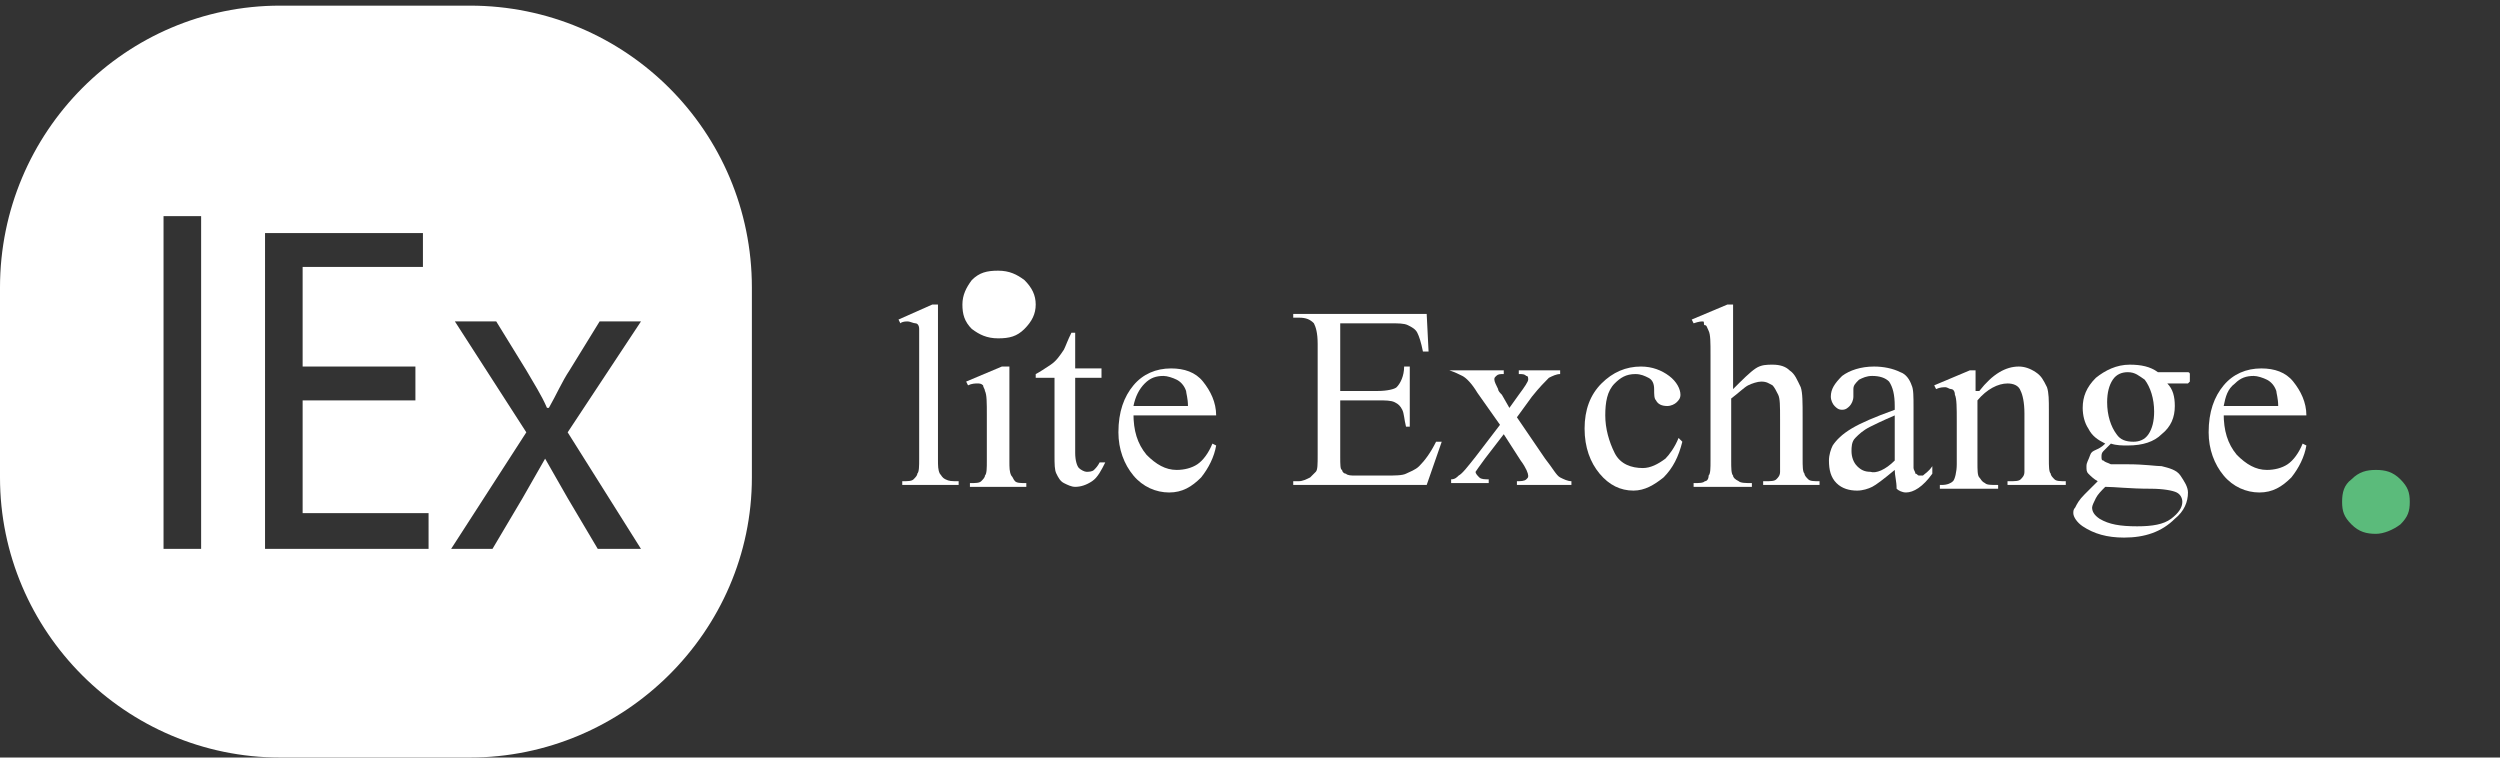 <?xml version="1.0" encoding="utf-8"?>
<!-- Generator: Adobe Illustrator 26.5.0, SVG Export Plug-In . SVG Version: 6.00 Build 0)  -->
<svg version="1.1" id="Layer_1" xmlns="http://www.w3.org/2000/svg" xmlns:xlink="http://www.w3.org/1999/xlink" x="0px" y="0px"
	 viewBox="0 0 133 40.3" style="enable-background:new 0 0 133 40.3;" xml:space="preserve">
<rect x="0" y="0" width="133" height="40.3" fill="#333333" stroke="none"/>
<style type="text/css">
	.st0{fill:#FFFFFF;}
	.st1{fill:#5BBB7B;}
</style>
<g>
	<path class="st0" d="M49.9,16.2v8.2c0,0.4,0,0.6,0.1,0.8c0.1,0.1,0.1,0.2,0.3,0.3s0.3,0.1,0.7,0.1v0.2h-3v-0.2c0.3,0,0.5,0,0.6-0.1
		s0.2-0.2,0.2-0.3c0.1-0.1,0.1-0.4,0.1-0.8v-5.6c0-0.7,0-1.1,0-1.3s-0.1-0.3-0.2-0.3s-0.3-0.1-0.4-0.1c-0.1,0-0.3,0-0.4,0.1L47.8,17
		l1.8-0.8H49.9z"/>
	<path class="st0" d="M53.7,19.5v5c0,0.4,0,0.6,0.1,0.8c0.1,0.1,0.1,0.2,0.2,0.3c0.1,0.1,0.3,0.1,0.6,0.1v0.2h-3v-0.2
		c0.3,0,0.5,0,0.6-0.1s0.2-0.2,0.2-0.3c0.1-0.1,0.1-0.4,0.1-0.8v-2.4c0-0.7,0-1.1-0.1-1.3c0-0.1-0.1-0.2-0.1-0.3
		c-0.1-0.1-0.2-0.1-0.3-0.1s-0.3,0-0.5,0.1l-0.1-0.2l1.9-0.8C53.3,19.5,53.7,19.5,53.7,19.5z M53.2,16.2c0.2,0,0.4,0.1,0.5,0.2
		s0.2,0.3,0.2,0.5s-0.1,0.4-0.2,0.5s-0.3,0.2-0.5,0.2s-0.4-0.1-0.5-0.2s-0.2-0.3-0.2-0.5s0.1-0.4,0.2-0.5
		C52.8,16.3,53,16.2,53.2,16.2z"/>
	<path class="st0" d="M57.2,17.6v2h1.4v0.5h-1.4v4c0,0.4,0.1,0.7,0.2,0.8c0.1,0.1,0.3,0.2,0.4,0.2c0.1,0,0.3,0,0.4-0.1
		s0.2-0.2,0.3-0.4h0.3c-0.2,0.4-0.4,0.8-0.7,1s-0.6,0.3-0.9,0.3c-0.2,0-0.4-0.1-0.6-0.2s-0.3-0.3-0.4-0.5c-0.1-0.2-0.1-0.5-0.1-1
		v-4.1h-1v-0.2c0.2-0.1,0.5-0.3,0.8-0.5s0.5-0.5,0.7-0.8c0.1-0.2,0.2-0.5,0.4-0.9h0.2C57.2,17.7,57.2,17.6,57.2,17.6z"/>
	<path class="st0" d="M60.3,22c0,0.9,0.2,1.6,0.7,2.2c0.5,0.5,1,0.8,1.6,0.8c0.4,0,0.8-0.1,1.1-0.3c0.3-0.2,0.6-0.6,0.8-1.1l0.2,0.1
		c-0.1,0.6-0.4,1.2-0.8,1.7c-0.5,0.5-1,0.8-1.7,0.8s-1.4-0.3-1.9-0.9s-0.8-1.4-0.8-2.3c0-1.1,0.3-1.9,0.8-2.5s1.2-0.9,2-0.9
		c0.7,0,1.3,0.2,1.7,0.7c0.4,0.5,0.7,1.1,0.7,1.8h-4.4C60.3,22.1,60.3,22,60.3,22z M60.3,21.6h2.9c0-0.4-0.1-0.7-0.1-0.8
		c-0.1-0.3-0.3-0.5-0.5-0.6S62.1,20,61.9,20c-0.4,0-0.7,0.1-1,0.4C60.6,20.7,60.4,21.1,60.3,21.6z"/>
	<path class="st0" d="M71.3,17.2v3.6h2c0.5,0,0.9-0.1,1-0.2c0.2-0.2,0.4-0.6,0.4-1.1H75v3.2h-0.2c-0.1-0.4-0.1-0.7-0.2-0.9
		c-0.1-0.2-0.2-0.3-0.4-0.4c-0.2-0.1-0.5-0.1-0.9-0.1h-2v3c0,0.4,0,0.7,0.1,0.7c0,0.1,0.1,0.2,0.2,0.2c0.1,0.1,0.3,0.1,0.5,0.1h1.6
		c0.5,0,0.9,0,1.1-0.1s0.5-0.2,0.7-0.4c0.3-0.3,0.6-0.7,0.9-1.3h0.3l-0.8,2.3h-7.1v-0.2h0.3c0.2,0,0.4-0.1,0.6-0.2
		c0.1-0.1,0.2-0.2,0.3-0.3c0.1-0.1,0.1-0.4,0.1-0.9v-5.9c0-0.6-0.1-0.9-0.2-1.1c-0.2-0.2-0.4-0.3-0.8-0.3h-0.3v-0.2h7.1l0.1,2h-0.3
		c-0.1-0.5-0.2-0.8-0.3-1c-0.1-0.2-0.3-0.3-0.5-0.4s-0.5-0.1-1-0.1C73.9,17.2,71.3,17.2,71.3,17.2z"/>
	<path class="st0" d="M77.1,19.7H80v0.2c-0.2,0-0.3,0-0.4,0.1s-0.1,0.1-0.1,0.2s0.1,0.3,0.2,0.5c0,0.1,0.1,0.2,0.2,0.3l0.4,0.7
		l0.5-0.7c0.3-0.4,0.5-0.7,0.5-0.8c0-0.1,0-0.2-0.1-0.2c-0.1-0.1-0.2-0.1-0.4-0.1v-0.2H83v0.2c-0.2,0-0.4,0.1-0.6,0.2
		c-0.2,0.2-0.5,0.5-0.9,1l-0.8,1.1l1.5,2.2c0.4,0.5,0.6,0.9,0.8,1c0.2,0.1,0.4,0.2,0.6,0.2v0.2h-2.9v-0.2c0.2,0,0.4,0,0.5-0.1
		s0.1-0.1,0.1-0.2s-0.1-0.4-0.4-0.8L80,23.1l-1,1.3c-0.3,0.4-0.5,0.7-0.5,0.7c0,0.1,0.1,0.2,0.2,0.3c0.1,0.1,0.3,0.1,0.5,0.1v0.2h-2
		v-0.2c0.2,0,0.3-0.1,0.4-0.2c0.2-0.1,0.5-0.5,0.9-1l1.3-1.7l-1.2-1.7c-0.3-0.5-0.6-0.8-0.8-0.9C77.6,19.9,77.4,19.8,77.1,19.7
		C77.1,19.8,77.1,19.7,77.1,19.7z"/>
	<path class="st0" d="M89.5,23.5c-0.2,0.8-0.5,1.4-1,1.9c-0.5,0.4-1,0.7-1.6,0.7c-0.7,0-1.3-0.3-1.8-0.9s-0.8-1.4-0.8-2.4
		s0.3-1.8,0.9-2.4s1.3-0.9,2.1-0.9c0.6,0,1.1,0.2,1.5,0.5s0.6,0.7,0.6,1c0,0.2-0.1,0.3-0.2,0.4s-0.3,0.2-0.5,0.2
		c-0.3,0-0.5-0.1-0.6-0.3C88,21.2,88,21,88,20.7s-0.1-0.5-0.3-0.6c-0.2-0.1-0.4-0.2-0.7-0.2c-0.5,0-0.8,0.2-1.1,0.5
		c-0.4,0.4-0.5,1-0.5,1.7s0.2,1.4,0.5,2s0.9,0.8,1.5,0.8c0.4,0,0.8-0.2,1.2-0.5c0.2-0.2,0.5-0.6,0.7-1.1L89.5,23.5z"/>
	<path class="st0" d="M92.2,16.2v4.5c0.5-0.5,0.9-0.9,1.2-1.1c0.3-0.2,0.6-0.2,0.9-0.2c0.4,0,0.7,0.1,0.9,0.3
		c0.3,0.2,0.4,0.5,0.6,0.9c0.1,0.3,0.1,0.8,0.1,1.6v2.2c0,0.4,0,0.7,0.1,0.8c0,0.1,0.1,0.2,0.2,0.3c0.1,0.1,0.3,0.1,0.6,0.1v0.2h-3
		v-0.2h0.1c0.3,0,0.5,0,0.6-0.1s0.2-0.2,0.2-0.4c0-0.1,0-0.3,0-0.6v-2.2c0-0.7,0-1.1-0.1-1.3s-0.2-0.4-0.3-0.5
		c-0.2-0.1-0.3-0.2-0.6-0.2c-0.2,0-0.5,0.1-0.7,0.2s-0.5,0.4-0.9,0.7v3.3c0,0.4,0,0.7,0.1,0.8c0,0.1,0.1,0.2,0.3,0.3
		c0.1,0.1,0.4,0.1,0.7,0.1v0.2h-3.1v-0.2c0.3,0,0.5,0,0.6-0.1c0.1,0,0.2-0.1,0.2-0.3c0.1-0.1,0.1-0.4,0.1-0.8v-5.6
		c0-0.7,0-1.1-0.1-1.3s-0.1-0.3-0.2-0.3s0-0.2-0.1-0.2s-0.2,0-0.5,0.1L90,17l1.9-0.8H92.2z"/>
	<path class="st0" d="M100.8,25c-0.6,0.5-1,0.8-1.2,0.9s-0.5,0.2-0.8,0.2c-0.4,0-0.8-0.1-1.1-0.4c-0.3-0.3-0.4-0.7-0.4-1.2
		c0-0.3,0.1-0.6,0.2-0.8c0.2-0.3,0.5-0.6,1-0.9s1.2-0.6,2.3-1v-0.2c0-0.6-0.1-1-0.3-1.3c-0.2-0.2-0.5-0.3-0.9-0.3
		c-0.3,0-0.5,0.1-0.7,0.2c-0.2,0.2-0.3,0.3-0.3,0.5v0.4c0,0.2-0.1,0.4-0.2,0.5s-0.2,0.2-0.4,0.2c-0.2,0-0.3-0.1-0.4-0.2
		s-0.2-0.3-0.2-0.5c0-0.4,0.2-0.7,0.6-1.1c0.4-0.3,1-0.5,1.7-0.5c0.5,0,1,0.1,1.4,0.3c0.3,0.1,0.5,0.4,0.6,0.7
		c0.1,0.2,0.1,0.6,0.1,1.2v2.1c0,0.6,0,1,0,1.1s0.1,0.2,0.1,0.3c0.1,0,0.1,0.1,0.2,0.1s0.1,0,0.2,0c0.1-0.1,0.3-0.2,0.5-0.5v0.4
		c-0.5,0.7-1,1-1.4,1c-0.2,0-0.4-0.1-0.5-0.2C100.9,25.6,100.8,25.3,100.8,25z M100.8,24.5v-2.4c-0.7,0.3-1.1,0.5-1.3,0.6
		c-0.4,0.2-0.6,0.4-0.8,0.6c-0.2,0.2-0.2,0.5-0.2,0.7c0,0.3,0.1,0.6,0.3,0.8c0.2,0.2,0.4,0.3,0.7,0.3C99.8,25.2,100.3,25,100.8,24.5
		z"/>
	<path class="st0" d="M105.3,20.8c0.7-0.9,1.4-1.3,2.1-1.3c0.3,0,0.6,0.1,0.9,0.3s0.4,0.4,0.6,0.8c0.1,0.3,0.1,0.7,0.1,1.2v2.6
		c0,0.4,0,0.7,0.1,0.8c0,0.1,0.1,0.2,0.2,0.3c0.1,0.1,0.3,0.1,0.6,0.1v0.2h-3.1v-0.2h0.1c0.3,0,0.5,0,0.6-0.1s0.2-0.2,0.2-0.4
		c0-0.1,0-0.3,0-0.6V22c0-0.6-0.1-1-0.2-1.2c-0.1-0.3-0.4-0.4-0.7-0.4c-0.5,0-1.1,0.3-1.6,0.9v3.3c0,0.4,0,0.7,0.1,0.8
		c0.1,0.1,0.1,0.2,0.3,0.3c0.1,0.1,0.3,0.1,0.7,0.1V26h-3.1v-0.2h0.1c0.3,0,0.5-0.1,0.6-0.2s0.2-0.5,0.2-0.9v-2.3
		c0-0.7,0-1.2-0.1-1.4c0-0.2-0.1-0.3-0.2-0.3s-0.2-0.1-0.3-0.1c-0.1,0-0.3,0-0.5,0.1l-0.1-0.2l1.9-0.8h0.3v1.1
		C105.1,20.8,105.3,20.8,105.3,20.8z"/>
	<path class="st0" d="M112,23.6c-0.4-0.2-0.7-0.4-0.9-0.8c-0.2-0.3-0.3-0.7-0.3-1.1c0-0.6,0.2-1.1,0.7-1.6c0.5-0.4,1.1-0.7,1.8-0.7
		c0.6,0,1.1,0.1,1.5,0.4h1.3c0.2,0,0.3,0,0.3,0s0.1,0,0.1,0.1c0,0,0,0.1,0,0.2s0,0.2,0,0.2s0,0-0.1,0.1c0,0-0.1,0-0.3,0h-0.8
		c0.3,0.3,0.4,0.7,0.4,1.2c0,0.6-0.2,1.1-0.7,1.5c-0.4,0.4-1,0.6-1.8,0.6c-0.3,0-0.6,0-0.9-0.1c-0.2,0.2-0.3,0.3-0.4,0.4
		s-0.1,0.2-0.1,0.3c0,0.1,0,0.2,0.1,0.2c0.1,0.1,0.2,0.1,0.4,0.2c0.1,0,0.4,0,0.9,0c0.9,0,1.5,0.1,1.8,0.1c0.4,0.1,0.8,0.2,1,0.5
		s0.4,0.6,0.4,0.9c0,0.5-0.2,1-0.7,1.4c-0.7,0.7-1.6,1-2.7,1c-0.9,0-1.6-0.2-2.2-0.6c-0.3-0.2-0.5-0.5-0.5-0.7c0-0.1,0-0.2,0.1-0.3
		c0.1-0.2,0.2-0.4,0.5-0.7c0,0,0.3-0.3,0.7-0.7c-0.2-0.1-0.4-0.3-0.5-0.4S111,25,111,24.8c0-0.2,0.1-0.3,0.2-0.6S111.6,24,112,23.6z
		 M112,25.9c-0.2,0.2-0.4,0.4-0.5,0.6s-0.2,0.4-0.2,0.5c0,0.2,0.1,0.4,0.4,0.6c0.5,0.3,1.1,0.4,2,0.4c0.8,0,1.4-0.1,1.8-0.4
		s0.6-0.6,0.6-0.9c0-0.2-0.1-0.4-0.3-0.5c-0.2-0.1-0.7-0.2-1.4-0.2C113.3,26,112.5,25.9,112,25.9z M113.2,19.8
		c-0.3,0-0.6,0.1-0.8,0.4c-0.2,0.3-0.3,0.7-0.3,1.2c0,0.7,0.2,1.3,0.5,1.7c0.2,0.3,0.5,0.4,0.9,0.4c0.3,0,0.6-0.1,0.8-0.4
		c0.2-0.3,0.3-0.7,0.3-1.2c0-0.7-0.2-1.3-0.5-1.7C113.8,20,113.6,19.8,113.2,19.8z"/>
	<path class="st0" d="M118.3,22c0,0.9,0.2,1.6,0.7,2.2c0.5,0.5,1,0.8,1.6,0.8c0.4,0,0.8-0.1,1.1-0.3c0.3-0.2,0.6-0.6,0.8-1.1
		l0.2,0.1c-0.1,0.6-0.4,1.2-0.8,1.7c-0.5,0.5-1,0.8-1.7,0.8s-1.4-0.3-1.9-0.9s-0.8-1.4-0.8-2.3c0-1.1,0.3-1.9,0.8-2.5s1.2-0.9,2-0.9
		c0.7,0,1.3,0.2,1.7,0.7s0.7,1.1,0.7,1.8h-4.4L118.3,22L118.3,22z M118.3,21.6h2.9c0-0.4-0.1-0.7-0.1-0.8c-0.1-0.3-0.3-0.5-0.5-0.6
		s-0.5-0.2-0.7-0.2c-0.4,0-0.7,0.1-1,0.4C118.5,20.7,118.4,21.1,118.3,21.6z"/>
</g>
<path class="st0" d="M25,0.3H14.9C6.7,0.3,0,7,0,15.3v10.1c0,8.2,6.7,14.9,14.9,14.9H25c8.2,0,15-6.7,15-14.9V15.3
	C40,7,33.3,0.3,25,0.3z M10.7,29.2h-2V11.5h2V29.2z M22.8,29.2h-8.7V12.4h8.4v1.8h-6.4v5.3h6v1.8h-6v6h6.7
	C22.8,27.3,22.8,29.2,22.8,29.2z M31.8,29.2l-1.6-2.7c-0.4-0.7-0.8-1.4-1.2-2.1l0,0c-0.4,0.7-0.8,1.4-1.2,2.1l-1.6,2.7H24l4-6.2
	l-3.8-5.9h2.2l1.6,2.6c0.4,0.7,0.8,1.3,1.1,2h0.1c0.4-0.7,0.7-1.4,1.1-2l1.6-2.6h2.2L30.2,23l3.9,6.2H31.8z"/>
<path class="st0" d="M53.1,18c-0.6,0-1-0.2-1.4-0.5c-0.4-0.4-0.5-0.8-0.5-1.3s0.2-0.9,0.5-1.3c0.4-0.4,0.8-0.5,1.4-0.5
	s1,0.2,1.4,0.5c0.4,0.4,0.6,0.8,0.6,1.3s-0.2,0.9-0.6,1.3C54.1,17.9,53.7,18,53.1,18z"/>
<path class="st1" d="M126.4,28.4c-0.5,0-0.9-0.1-1.3-0.5c-0.4-0.4-0.5-0.7-0.5-1.2c0-0.5,0.1-0.9,0.5-1.2c0.4-0.4,0.8-0.5,1.3-0.5
	c0.5,0,0.9,0.1,1.3,0.5c0.4,0.4,0.5,0.7,0.5,1.2c0,0.5-0.1,0.8-0.5,1.2C127.3,28.2,126.8,28.4,126.4,28.4z"/>
</svg>
